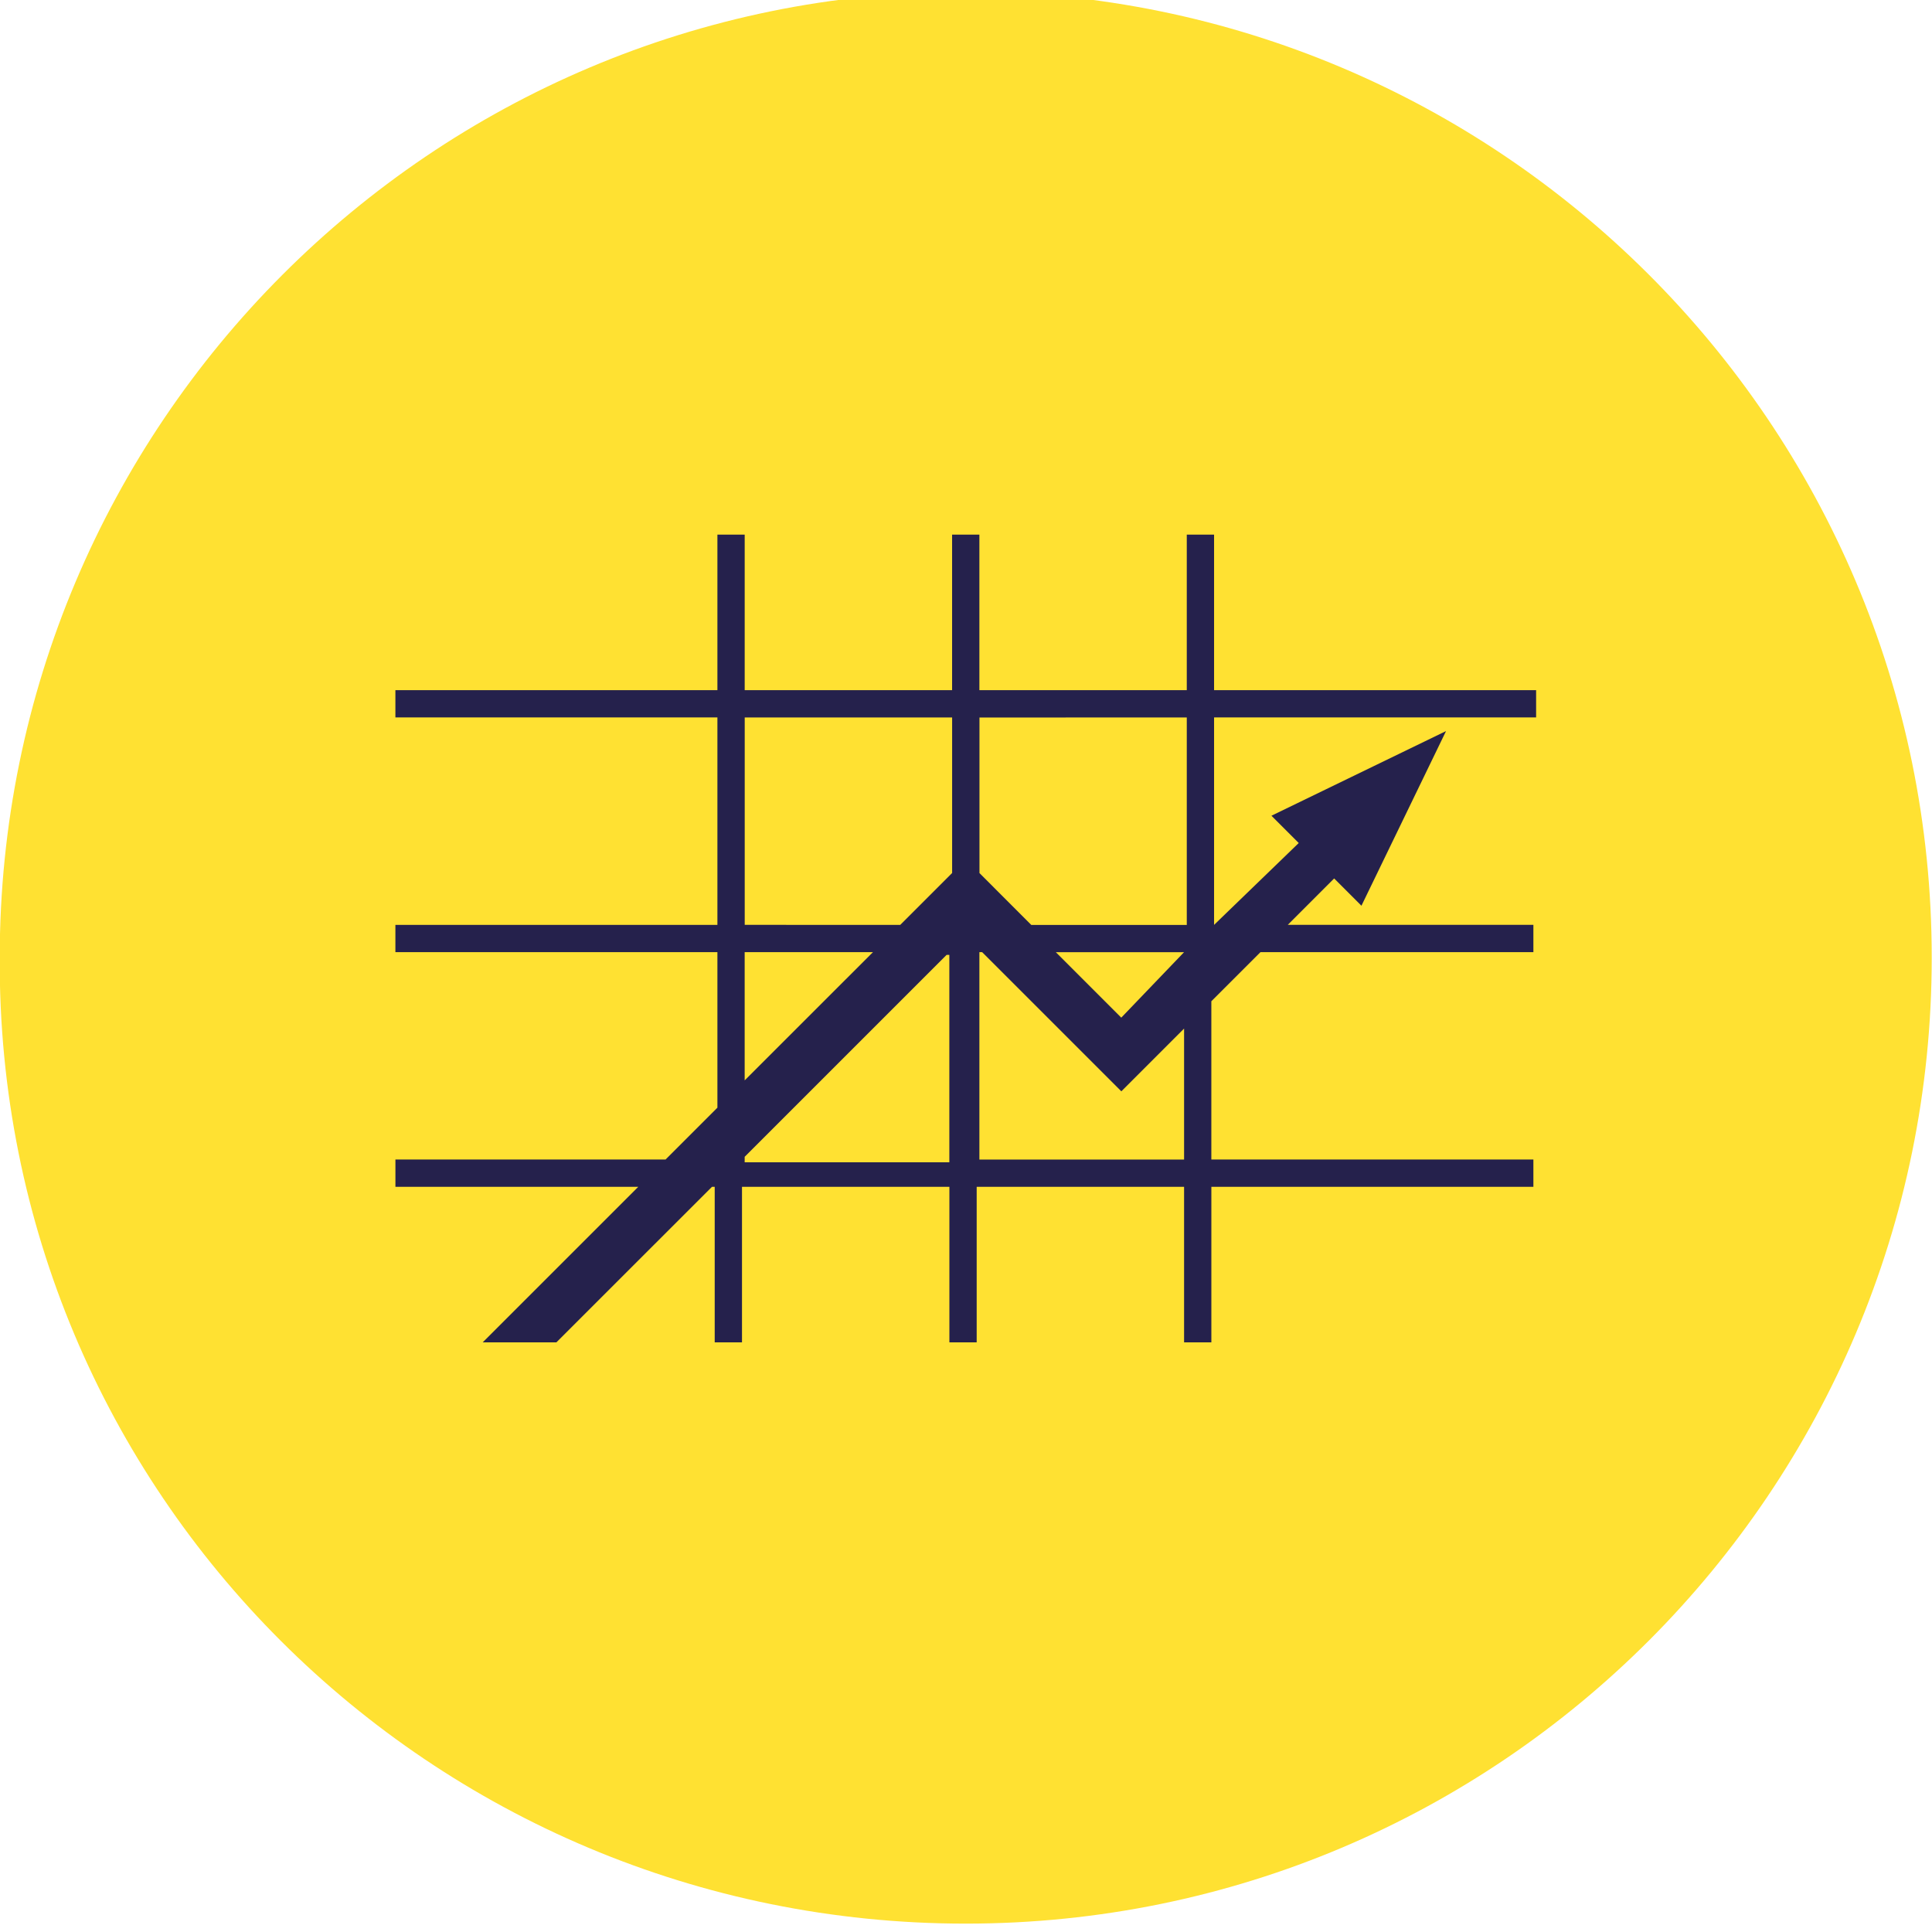 <!DOCTYPE svg PUBLIC "-//W3C//DTD SVG 1.1//EN" "http://www.w3.org/Graphics/SVG/1.1/DTD/svg11.dtd">
<svg version="1.1" xmlns="http://www.w3.org/2000/svg" xmlns:xlink="http://www.w3.org/1999/xlink" x="0px" y="0px"
	 viewBox="0 0 70.797 70.797" style="enable-background:new 0 0 70.797 70.797;"
	 xml:space="preserve">
<g id="background">
	<path style="fill:#FFE132;" d="M35.389,70.49c19.6,0,35.398-15.899,35.398-35.399c0-19.599-15.898-35.397-35.398-35.397
		c-19.6,0-35.399,15.898-35.399,35.397C-0.109,54.69,15.789,70.49,35.389,70.49"/>
</g>
<g id="icon">
	<path style="fill:#25214C;" d="M44.489,33.892V26.29H56.29v-1H44.489v-5.699h-1v5.699h-7.6v-5.699h-1v5.699h-7.6v-5.699h-1v5.699
		h-11.8v1h11.8v7.602h-11.8v0.999h11.8v5.699l-1.9,1.9H14.49v1h8.899l-5.7,5.699h2.7l5.701-5.699h0.1v5.699h1V43.49h7.6v5.699h1
		V43.49h7.6v5.699h1V43.49H56.19v-1H44.389v-5.8l1.801-1.8h10v-1h-9l1.699-1.7l1,1l3.1-6.4l-6.398,3.102l1,1L44.489,33.892
		L44.489,33.892z M41.088,37.291l-2.398-2.399h4.699l0,0L41.088,37.291z M43.489,26.291v7.602H37.79l-1.898-1.9v-5.7L43.489,26.291
		L43.489,26.291z M27.288,26.291h7.602v5.7l-1.9,1.9H27.29v-7.601H27.288z M27.288,34.891h4.701l-4.701,4.699V34.891z
		 M27.288,42.491v-0.101l7.4-7.399h0.1v7.6h-7.5V42.491z M43.489,42.491h-7.6v-7.601h0.1l5.102,5.101l0,0l0,0l2.299-2.3v4.8H43.489z
		"/>
</g>
</svg>
